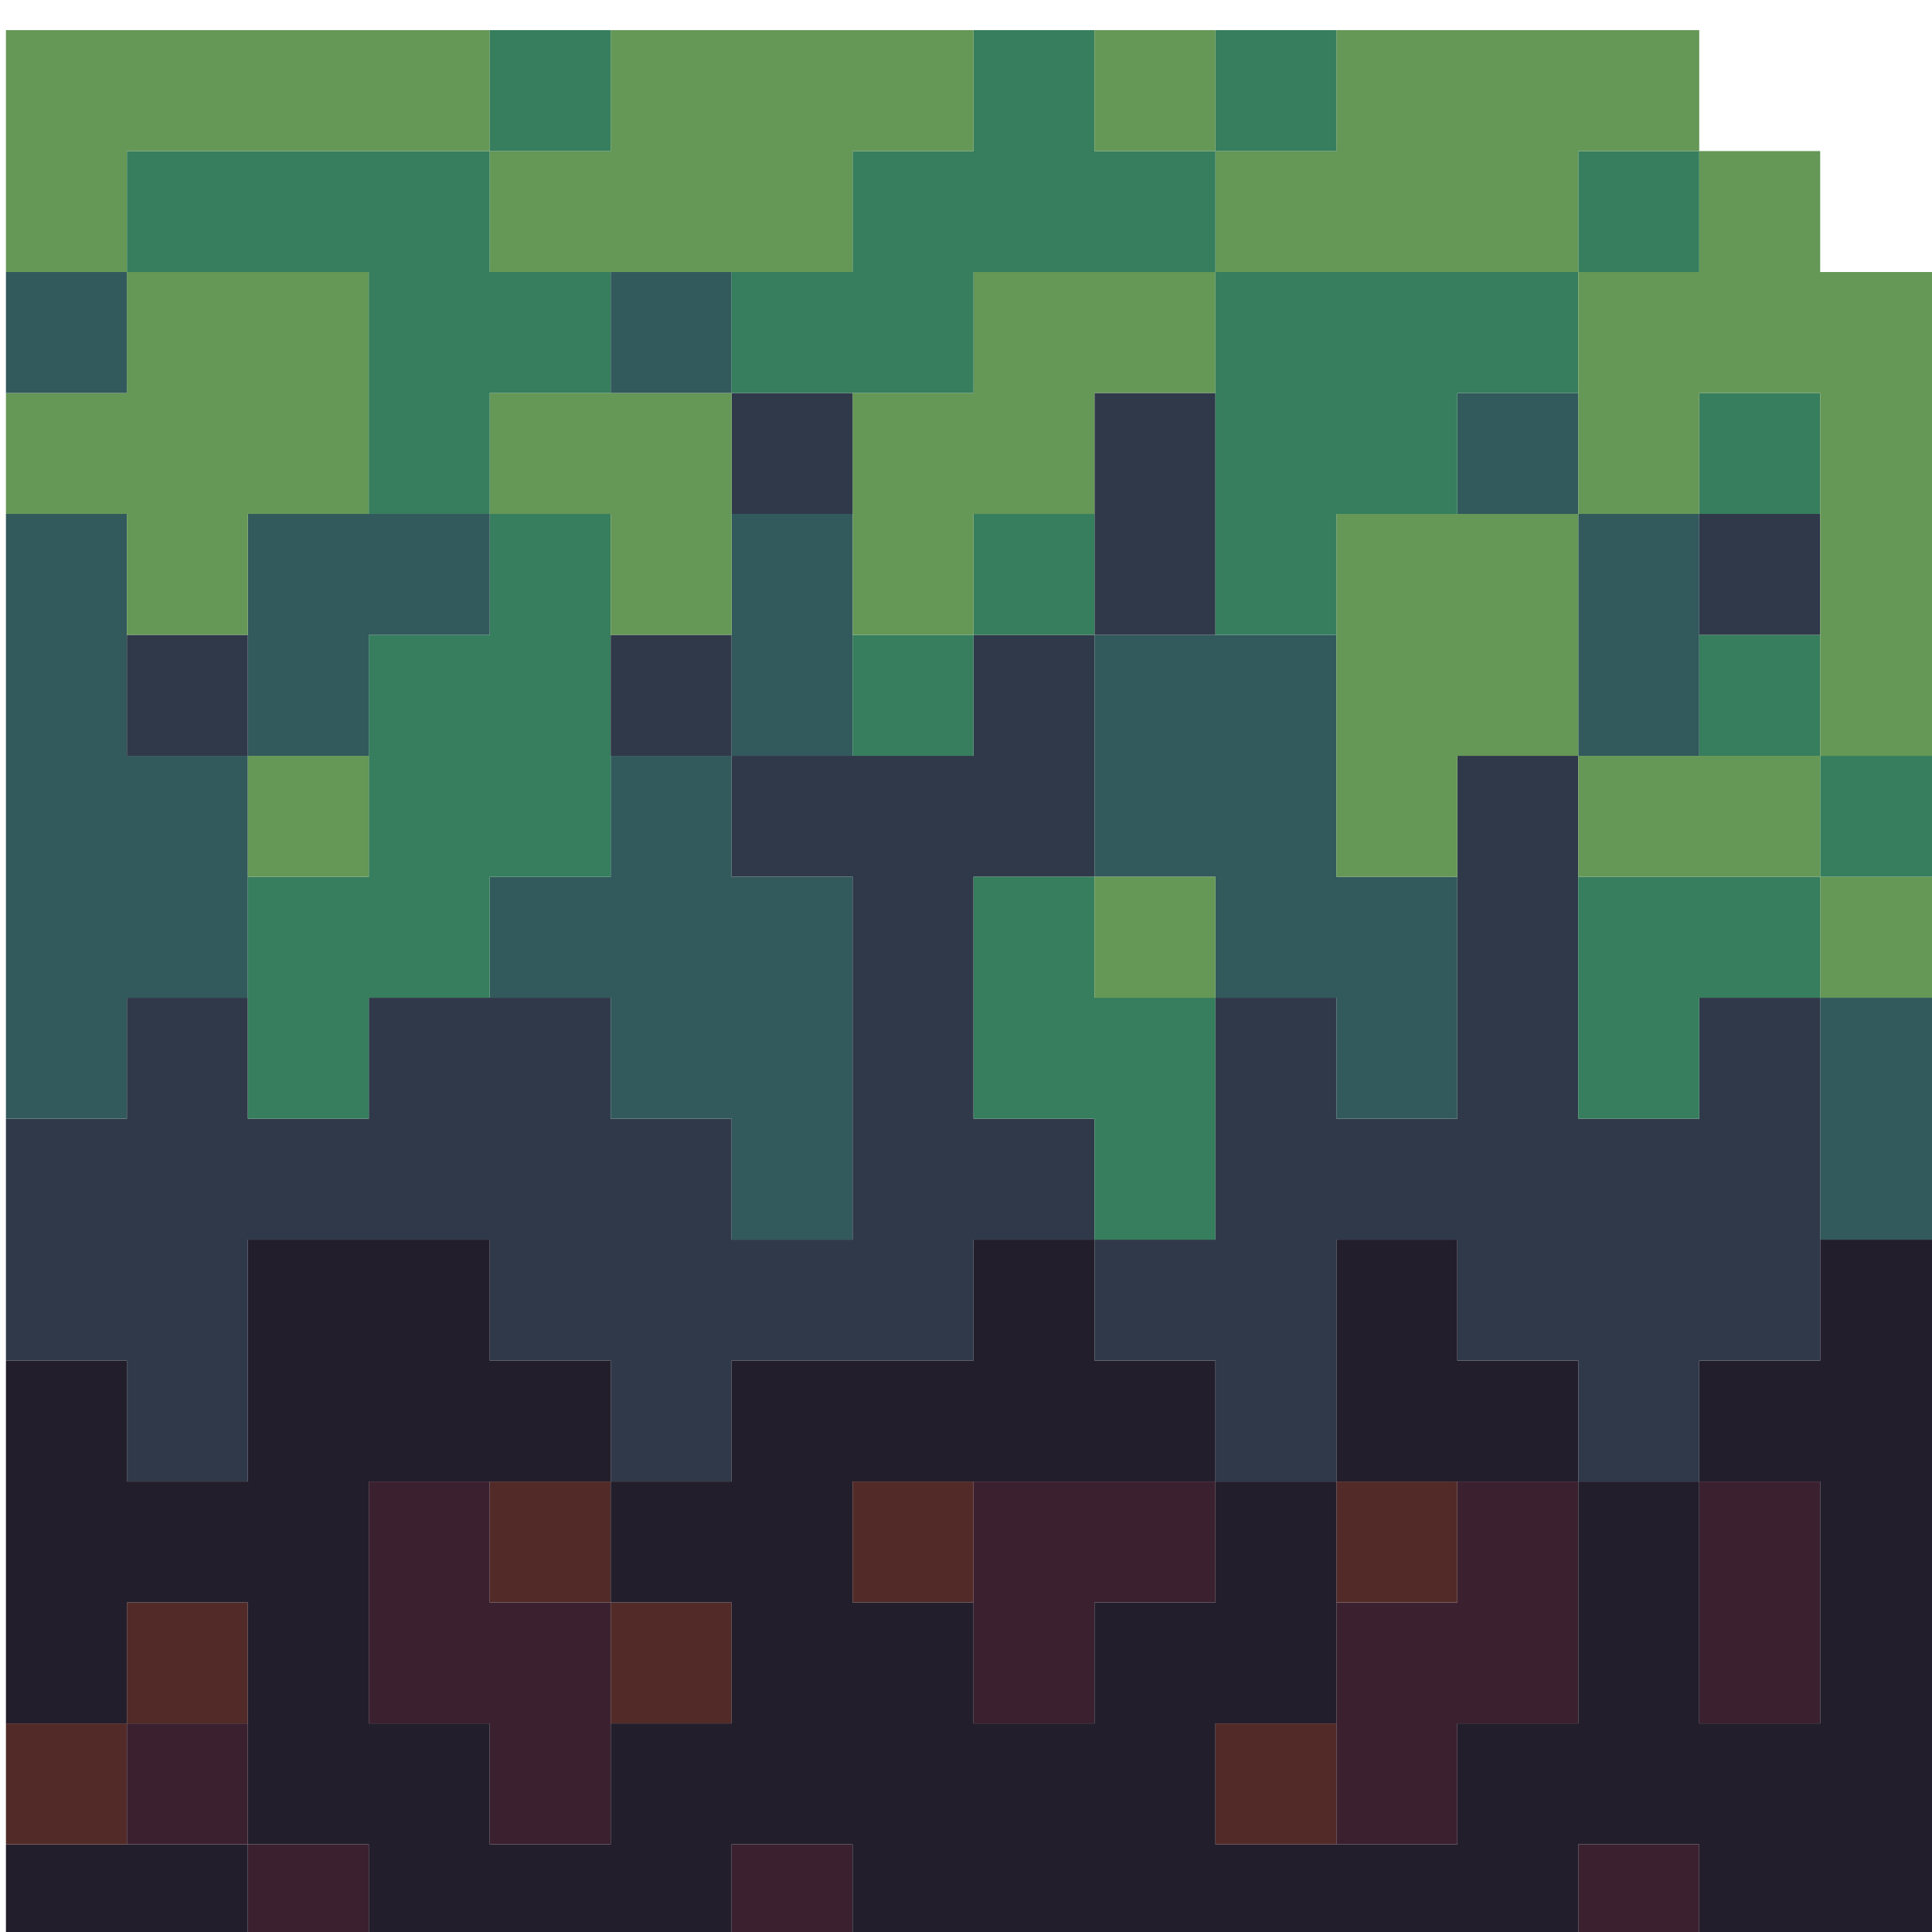 <?xml version="1.0" encoding="UTF-8" standalone="no"?>
<!-- Created with Inkscape (http://www.inkscape.org/) -->

<svg
   xmlns:dc="http://purl.org/dc/elements/1.1/"
   xmlns:cc="http://creativecommons.org/ns#"
   xmlns:rdf="http://www.w3.org/1999/02/22-rdf-syntax-ns#"
   xmlns:svg="http://www.w3.org/2000/svg"
   xmlns="http://www.w3.org/2000/svg"
   xmlns:sodipodi="http://sodipodi.sourceforge.net/DTD/sodipodi-0.dtd"
   xmlns:inkscape="http://www.inkscape.org/namespaces/inkscape"
   width="16"
   height="16"
   viewBox="0 0 4.233 4.233"
   version="1.1"
   id="svg9437"
   inkscape:version="0.92.2 (5c3e80d, 2017-08-06)"
   sodipodi:docname="grass-right.svg">
  <defs
     id="defs9431" />
  <sodipodi:namedview
     id="base"
     pagecolor="#ffffff"
     bordercolor="#666666"
     borderopacity="1.0"
     inkscape:pageopacity="0.0"
     inkscape:pageshadow="2"
     inkscape:zoom="2.8"
     inkscape:cx="33.210934"
     inkscape:cy="40.283987"
     inkscape:document-units="mm"
     inkscape:current-layer="layer1"
     showgrid="false"
     inkscape:window-width="1920"
     inkscape:window-height="1013"
     inkscape:window-x="-9"
     inkscape:window-y="-9"
     inkscape:window-maximized="1"
     units="px" />
  <g
     inkscape:label="Layer 1"
     inkscape:groupmode="layer"
     id="layer1"
     transform="translate(0,-292.767)">
    <g
       style="overflow:visible"
       id="g1725"
       transform="matrix(0.265,0,0,0.265,-8.467,250.433)">
      <rect
         x="45"
         y="175"
         width="1"
         height="1"
         id="rect1601"
         style="fill:#3b2130" />
      <rect
         x="38"
         y="175"
         width="1"
         height="1"
         id="rect1603"
         style="fill:#3b2130" />
      <rect
         x="34"
         y="175"
         width="1"
         height="1"
         id="rect1605"
         style="fill:#3b2130" />
      <rect
         x="32"
         y="175"
         width="2"
         height="1"
         id="rect1607"
         style="fill:#231e2b" />
      <rect
         x="42"
         y="174"
         width="1"
         height="1"
         id="rect1609"
         style="fill:#522b29" />
      <rect
         x="33"
         y="174"
         width="1"
         height="1"
         id="rect1611"
         style="fill:#3b2130" />
      <rect
         x="32"
         y="174"
         width="1"
         height="1"
         id="rect1613"
         style="fill:#522b29" />
      <rect
         x="46"
         y="172"
         width="1"
         height="2"
         id="rect1615"
         style="fill:#3b2130" />
      <rect
         x="37"
         y="173"
         width="1"
         height="1"
         id="rect1617"
         style="fill:#522b29" />
      <rect
         x="33"
         y="173"
         width="1"
         height="1"
         id="rect1619"
         style="fill:#522b29" />
      <polygon
         points="44,173 43,173 43,175 44,175 44,174 45,174 45,172 44,172 "
         id="polygon1621"
         style="fill:#3b2130" />
      <rect
         x="43"
         y="172"
         width="1"
         height="1"
         id="rect1623"
         style="fill:#522b29" />
      <polygon
         points="41,174 41,173 42,173 42,172 40,172 40,174 "
         id="polygon1625"
         style="fill:#3b2130" />
      <rect
         x="39"
         y="172"
         width="1"
         height="1"
         id="rect1627"
         style="fill:#522b29" />
      <rect
         x="36"
         y="172"
         width="1"
         height="1"
         id="rect1629"
         style="fill:#522b29" />
      <polygon
         points="36,172 35,172 35,174 36,174 36,175 37,175 37,173 36,173 "
         id="polygon1631"
         style="fill:#3b2130" />
      <polygon
         points="43,170 43,172 45,172 45,171 44,171 44,170 "
         id="polygon1633"
         style="fill:#231e2b" />
      <polygon
         points="33,169 32,169 32,171 33,171 33,172 34,172 34,170 36,170 36,171 37,171 37,172 38,172 38,171 40,171 40,170 41,170 41,169 40,169 40,167 41,167 41,165 40,165 40,166 38,166 38,167 39,167 39,170 38,170 38,169 37,169 37,168 35,168 35,169 34,169 34,168 33,168 "
         id="polygon1635"
         style="fill:#30394a" />
      <polygon
         points="37,173 38,173 38,174 37,174 37,175 36,175 36,174 35,174 35,172 37,172 37,171 36,171 36,170 34,170 34,172 33,172 33,171 32,171 32,174 33,174 33,173 34,173 34,175 35,175 35,176 38,176 38,175 39,175 39,176 45,176 45,175 46,175 46,176 48,176 48,170 47,170 47,171 46,171 46,172 47,172 47,174 46,174 46,172 45,172 45,174 44,174 44,175 42,175 42,174 43,174 43,172 42,172 42,173 41,173 41,174 40,174 40,173 39,173 39,172 42,172 42,171 41,171 41,170 40,170 40,171 38,171 38,172 37,172 "
         id="polygon1637"
         style="fill:#231e2b" />
      <polygon
         points="42,168 41,168 41,167 40,167 40,169 41,169 41,170 42,170 "
         id="polygon1639"
         style="fill:#367e5d" />
      <rect
         x="47"
         y="168"
         width="1"
         height="2"
         id="rect1641"
         style="fill:#32595c" />
      <polygon
         points="42,170 41,170 41,171 42,171 42,172 43,172 43,170 44,170 44,171 45,171 45,172 46,172 46,171 47,171 47,168 46,168 46,169 45,169 45,166 44,166 44,169 43,169 43,168 42,168 "
         id="polygon1643"
         style="fill:#30394a" />
      <polygon
         points="33,168 34,168 34,166 33,166 33,164 32,164 32,169 33,169 "
         id="polygon1645"
         style="fill:#32595c" />
      <rect
         x="47"
         y="167"
         width="1"
         height="1"
         id="rect1647"
         style="fill:#659756" />
      <polygon
         points="46,169 46,168 47,168 47,167 45,167 45,169 "
         id="polygon1649"
         style="fill:#367e5d" />
      <polygon
         points="43,169 44,169 44,167 43,167 43,165 41,165 41,167 42,167 42,168 43,168 "
         id="polygon1651"
         style="fill:#32595c" />
      <rect
         x="41"
         y="167"
         width="1"
         height="1"
         id="rect1653"
         style="fill:#659756" />
      <rect
         x="47"
         y="166"
         width="1"
         height="1"
         id="rect1655"
         style="fill:#367e5d" />
      <rect
         x="45"
         y="166"
         width="2"
         height="1"
         id="rect1657"
         style="fill:#659756" />
      <polygon
         points="39,167 38,167 38,166 37,166 37,167 36,167 36,168 37,168 37,169 38,169 38,170 39,170 "
         id="polygon1659"
         style="fill:#32595c" />
      <polygon
         points="35,169 35,168 36,168 36,167 37,167 37,164 36,164 36,165 35,165 35,167 34,167 34,169 "
         id="polygon1661"
         style="fill:#367e5d" />
      <rect
         x="34"
         y="166"
         width="1"
         height="1"
         id="rect1663"
         style="fill:#659756" />
      <rect
         x="46"
         y="165"
         width="1"
         height="1"
         id="rect1665"
         style="fill:#367e5d" />
      <rect
         x="45"
         y="164"
         width="1"
         height="2"
         id="rect1667"
         style="fill:#32595c" />
      <rect
         x="39"
         y="165"
         width="1"
         height="1"
         id="rect1669"
         style="fill:#367e5d" />
      <rect
         x="37"
         y="165"
         width="1"
         height="1"
         id="rect1671"
         style="fill:#30394a" />
      <polygon
         points="36,164 34,164 34,166 35,166 35,165 36,165 "
         id="polygon1673"
         style="fill:#32595c" />
      <rect
         x="33"
         y="165"
         width="1"
         height="1"
         id="rect1675"
         style="fill:#30394a" />
      <rect
         x="46"
         y="164"
         width="1"
         height="1"
         id="rect1677"
         style="fill:#30394a" />
      <polygon
         points="44,167 44,166 45,166 45,164 43,164 43,167 "
         id="polygon1679"
         style="fill:#659756" />
      <rect
         x="41"
         y="163"
         width="1"
         height="2"
         id="rect1681"
         style="fill:#30394a" />
      <rect
         x="40"
         y="164"
         width="1"
         height="1"
         id="rect1683"
         style="fill:#367e5d" />
      <rect
         x="38"
         y="164"
         width="1"
         height="2"
         id="rect1685"
         style="fill:#32595c" />
      <polygon
         points="34,164 35,164 35,162 33,162 33,163 32,163 32,164 33,164 33,165 34,165 "
         id="polygon1687"
         style="fill:#659756" />
      <rect
         x="46"
         y="163"
         width="1"
         height="1"
         id="rect1689"
         style="fill:#367e5d" />
      <rect
         x="44"
         y="163"
         width="1"
         height="1"
         id="rect1691"
         style="fill:#32595c" />
      <polygon
         points="42,163 42,162 40,162 40,163 39,163 39,165 40,165 40,164 41,164 41,163 "
         id="polygon1693"
         style="fill:#659756" />
      <rect
         x="38"
         y="163"
         width="1"
         height="1"
         id="rect1695"
         style="fill:#30394a" />
      <polygon
         points="37,164 37,165 38,165 38,163 36,163 36,164 "
         id="polygon1697"
         style="fill:#659756" />
      <polygon
         points="37,162 36,162 36,161 33,161 33,162 35,162 35,164 36,164 36,163 37,163 "
         id="polygon1699"
         style="fill:#367e5d" />
      <polygon
         points="42,162 42,165 43,165 43,164 44,164 44,163 45,163 45,162 "
         id="polygon1701"
         style="fill:#367e5d" />
      <rect
         x="37"
         y="162"
         width="1"
         height="1"
         id="rect1703"
         style="fill:#32595c" />
      <rect
         x="32"
         y="162"
         width="1"
         height="1"
         id="rect1705"
         style="fill:#32595c" />
      <polygon
         points="47,166 48,166 48,162 47,162 47,161 46,161 46,162 45,162 45,164 46,164 46,163 47,163 "
         id="polygon1707"
         style="fill:#659756" />
      <rect
         x="45"
         y="161"
         width="1"
         height="1"
         id="rect1709"
         style="fill:#367e5d" />
      <polygon
         points="42,161 42,162 45,162 45,161 46,161 46,160 43,160 43,161 "
         id="polygon1711"
         style="fill:#659756" />
      <polygon
         points="41,161 41,160 40,160 40,161 39,161 39,162 38,162 38,163 40,163 40,162 42,162 42,161 "
         id="polygon1713"
         style="fill:#367e5d" />
      <polygon
         points="36,161 36,162 39,162 39,161 40,161 40,160 37,160 37,161 "
         id="polygon1715"
         style="fill:#659756" />
      <polygon
         points="36,160 32,160 32,162 33,162 33,161 36,161 "
         id="polygon1717"
         style="fill:#659756" />
      <rect
         x="42"
         y="160"
         width="1"
         height="1"
         id="rect1719"
         style="fill:#367e5d" />
      <rect
         x="41"
         y="160"
         width="1"
         height="1"
         id="rect1721"
         style="fill:#659756" />
      <rect
         x="36"
         y="160"
         width="1"
         height="1"
         id="rect1723"
         style="fill:#367e5d" />
    </g>
  </g>
</svg>
